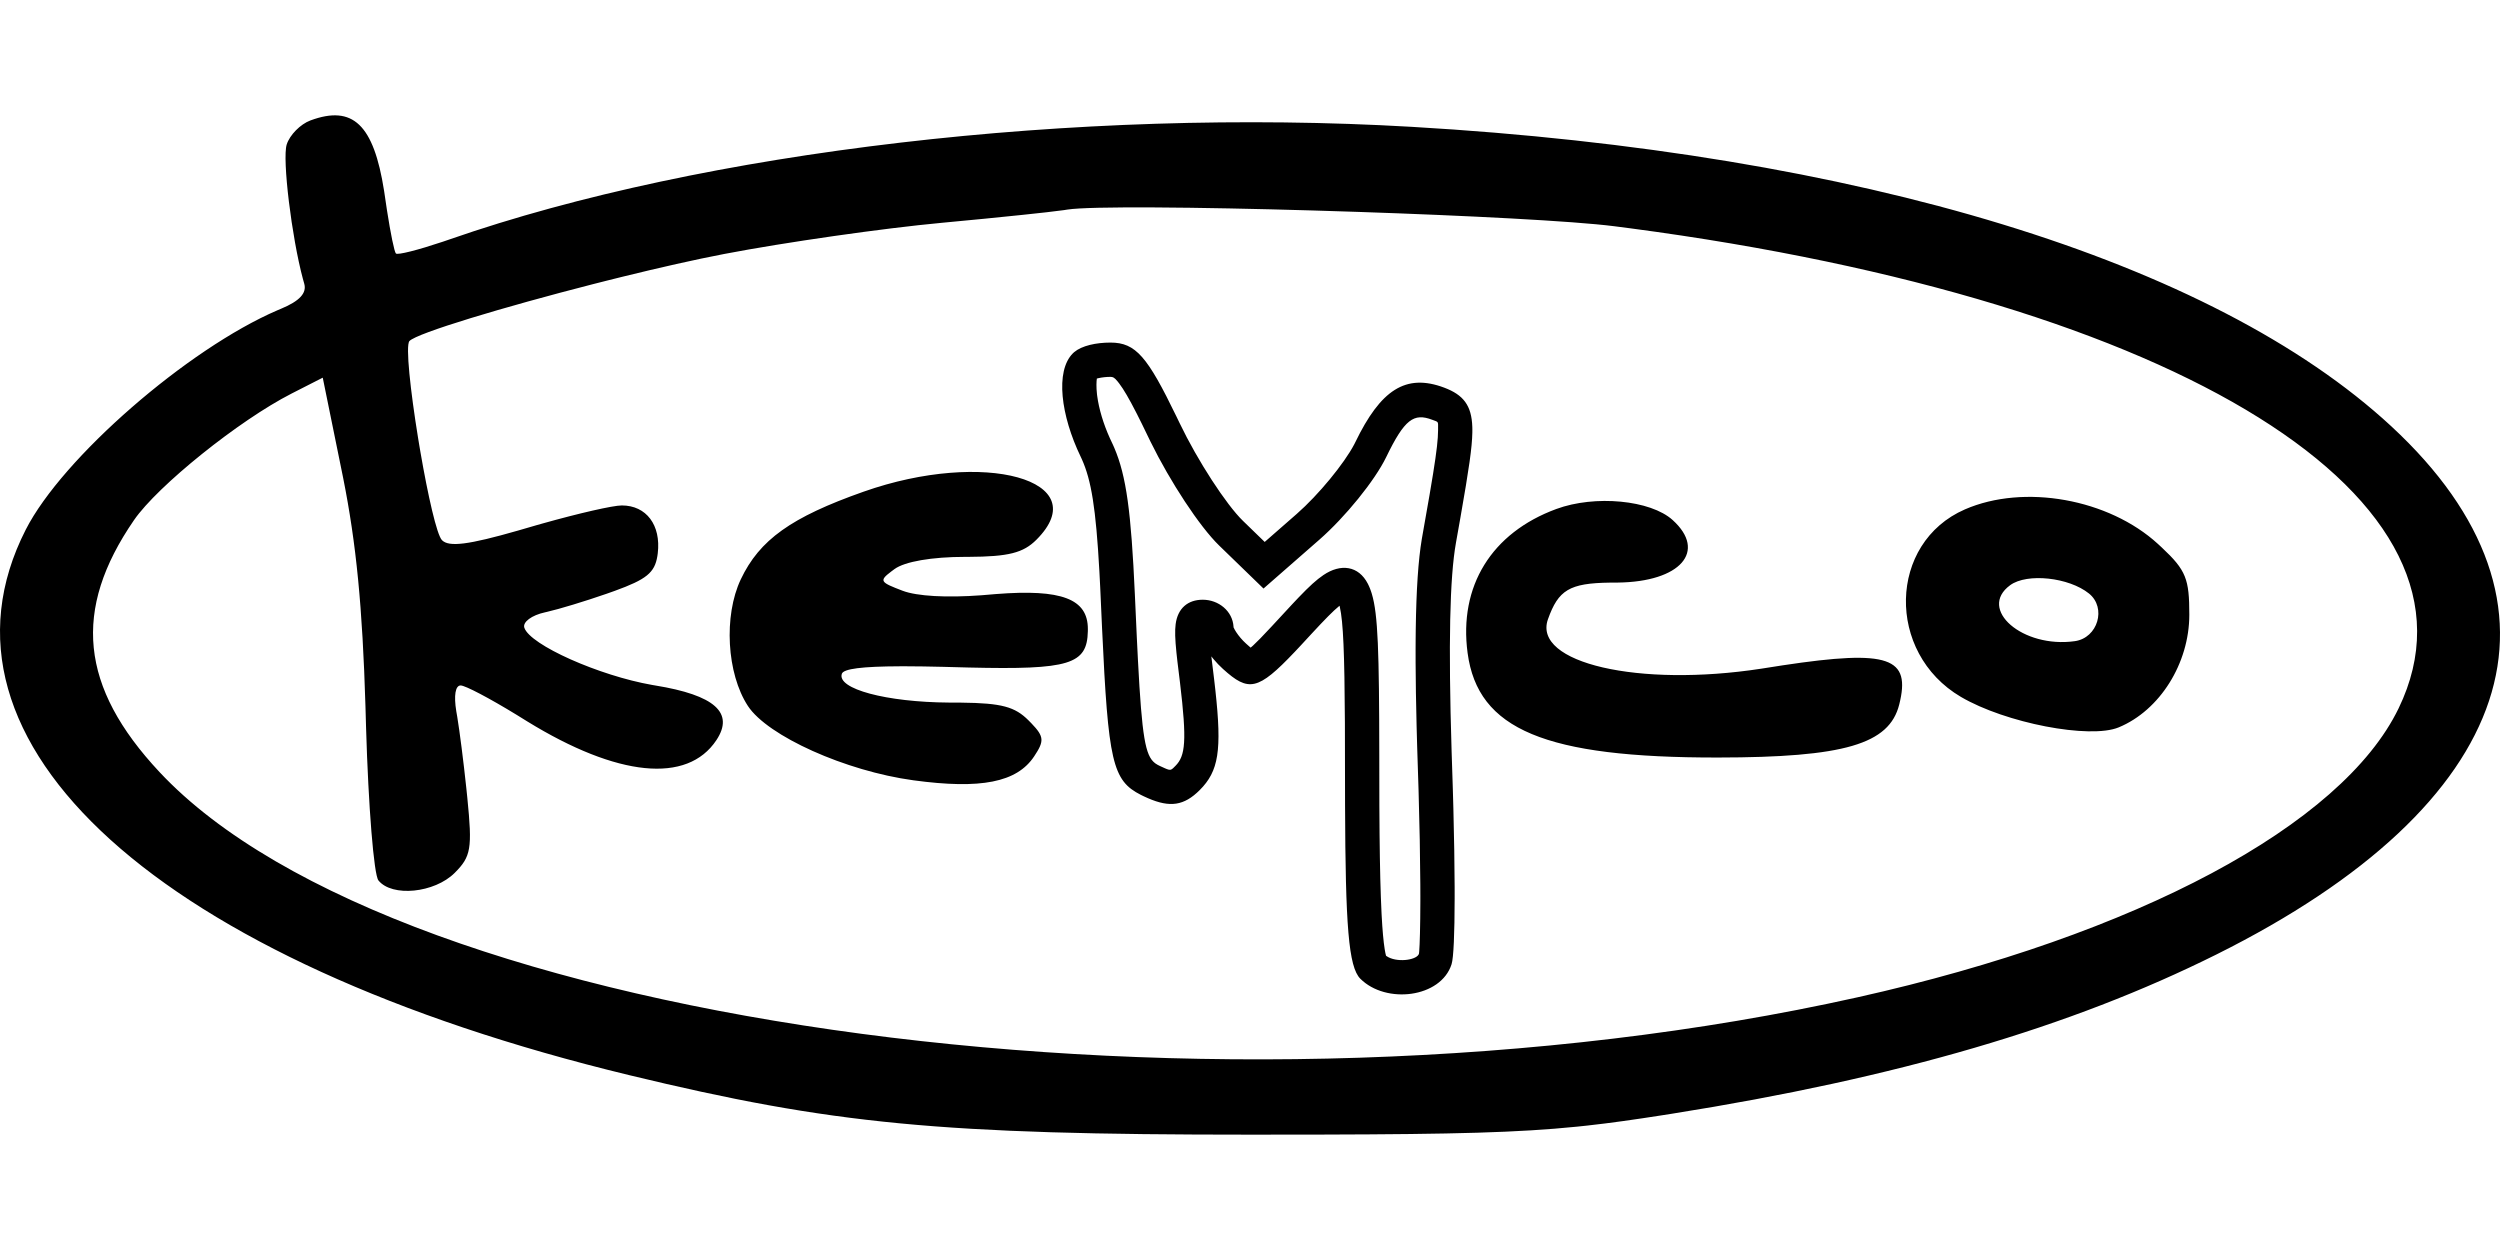 <?xml version="1.0" encoding="UTF-8"?>
<svg width="800px" height="400px" viewBox="0 0 800 400" version="1.1" xmlns="http://www.w3.org/2000/svg" xmlns:xlink="http://www.w3.org/1999/xlink">
    <title>kemko_2</title>
    <g id="Page-1" stroke="none" stroke-width="1" fill="none" fill-rule="evenodd">
        <g id="kemko_2" fill="#000000">
            <line x1="0" y1="0" x2="800" y2="400" id="Path" fill-rule="nonzero"></line>
            <path d="M99.336,38.54 C112.9,33.524 119.573,39.823 122.912,61.094 L123.822,67.228 C124.98,74.698 126.187,80.614 126.694,81.121 C127.239,81.669 133.763,80.012 141.673,77.359 L144.005,76.562 C225.107,48.321 344.599,34.352 451.713,40.584 C595.003,48.919 708.035,83.475 765.228,136.424 C826.817,193.449 805.639,257.394 709.253,305.434 C662.549,328.711 607.227,344.906 535.177,356.368 L531.891,356.885 C523.03,358.268 515.489,359.347 507.881,360.188 L504.615,360.533 C485.869,362.429 465.543,362.953 423.283,363.064 L400.231,363.09 C300.91,363.09 266.47,359.793 201.37,344.051 C50.847,307.65 -26.552,237.687 8.247,169.476 C19.971,146.49 60.044,111.651 88.805,99.275 L89.92,98.805 C95.869,96.339 98.236,93.774 97.35,90.749 L96.935,89.268 C93.354,75.963 90.273,50.883 91.749,46.231 C92.718,43.189 96.13,39.728 99.336,38.54 Z M341.516,67.07 L340.49,67.235 C339.331,67.403 337.386,67.641 334.841,67.93 L327.108,68.768 C323.519,69.144 319.449,69.557 315.108,69.985 L301.486,71.288 C282.629,73.04 251.253,77.531 231.759,81.269 C222.49,83.046 211.053,85.637 199.246,88.545 L194.421,89.746 L189.74,90.933 C161.277,98.224 133.449,106.572 131.025,109.129 C129.727,110.497 131.352,125.154 133.774,140.087 L134.153,142.385 L134.542,144.677 C136.908,158.387 139.767,171.196 141.446,172.869 C143.689,175.105 149.829,174.359 165.825,169.765 L171.734,168.049 L173.632,167.511 C185.3,164.234 196.149,161.741 198.978,161.741 C206.831,161.741 211.557,168.033 210.482,177.06 L210.358,177.953 C209.5,183.282 206.823,185.414 196.72,189.078 L194.037,190.028 C187.145,192.42 179.083,194.871 174.968,195.817 L174.432,195.937 C170.153,196.856 167.182,199.064 167.786,200.874 C169.624,206.389 191.694,216.209 208.747,219.194 L209.64,219.345 C228.711,222.441 235.05,228.103 229.243,236.85 C219.931,250.873 197.633,248.641 168.712,230.846 L165.308,228.738 C156.67,223.453 148.876,219.342 147.414,219.342 C145.716,219.342 145.185,222.542 146.014,227.613 L146.317,229.371 C147.118,234.221 148.311,243.607 149.219,252.16 L149.545,255.318 C151.169,271.551 150.744,274.082 145.508,279.318 C139.048,285.778 125.446,287.13 121.104,281.743 C119.631,279.917 117.88,258.118 117.137,232.741 L116.947,226.005 C115.987,194.215 114.003,173.969 109.819,152.981 L103.278,120.852 L93.28,125.951 C76.524,134.501 50.433,155.46 42.876,166.442 C23.108,195.174 25.601,219.858 51.02,247.032 C127.874,329.196 392.244,364.28 594.388,319.143 C683.728,299.194 749.431,264.106 767.554,226.671 C799.83,159.998 697.76,96.403 521.869,73.082 L516.517,72.388 C503.273,70.708 469.196,68.977 434.486,67.804 L420.12,67.352 C383.181,66.274 348.715,65.931 341.516,67.07 L341.516,67.07 Z M355.352,109.625 C363.477,109.625 367.202,114.166 376.454,133.268 L377.467,135.37 C383.259,147.461 392.393,161.484 397.755,166.684 L404.704,173.421 L414.972,164.439 C421.926,158.356 430.133,148.347 433.366,142.173 L433.716,141.478 C441.774,124.833 449.786,119.385 462.178,124.058 C468.226,126.341 470.926,129.672 471.14,136.654 L471.154,137.389 L471.147,138.415 C471.057,143.204 470.125,149.736 467.328,165.662 L465.907,173.677 C463.92,184.797 463.455,205.98 464.51,240.25 L464.9,252.345 L465.082,258.832 C465.322,268.051 465.458,276.575 465.485,283.885 L465.488,287.509 C465.469,298.739 465.152,306.504 464.503,308.551 C461.089,319.302 443.529,321.416 435.301,313.189 C431.522,309.409 430.545,296.165 430.418,257.543 L430.367,231.263 C430.25,208.945 429.826,198.997 428.75,194.248 L428.65,193.839 L428.476,193.985 C426.616,195.503 424.062,198.092 419.633,202.879 L416.274,206.515 L414.326,208.59 C402.475,221.084 399.524,221.454 391.359,214.071 C390.284,213.099 389.265,212.038 388.342,210.931 L387.627,210.039 L388.53,217.458 L388.919,220.866 C391.036,240.199 389.972,246.761 383.911,252.825 C378.888,257.848 374.396,258.471 367.374,255.434 L366.004,254.812 L365.087,254.366 C355.971,249.764 354.634,243.751 352.659,201.037 L352.071,188.023 L351.804,182.833 C350.687,162.582 349.207,153.641 346.179,146.923 L345.801,146.111 C339.488,133.001 337.607,118.778 343.323,113.062 L343.732,112.686 C346.204,110.596 350.783,109.625 355.352,109.625 Z M355.352,120.597 C354.062,120.597 352.676,120.749 351.551,121.001 L350.995,121.141 L350.979,121.253 C350.869,122.024 350.771,123.769 351.033,126.124 L351.107,126.725 C351.647,130.817 353.077,135.632 355.153,140.211 L356.143,142.328 L356.581,143.322 C360.433,152.35 361.962,163.805 363.155,190.191 L363.785,204.066 L364.144,211.281 C365.436,235.973 366.522,241.756 369.534,244.148 L369.79,244.34 C370.224,244.648 370.696,244.899 371.213,245.134 L372.792,245.854 L373.448,246.127 C374.407,246.491 374.764,246.399 375.385,245.827 L376.152,245.068 C379.325,241.893 379.84,237.147 377.602,218.47 L376.761,211.584 L376.465,208.887 C376.01,204.448 375.935,201.816 376.207,199.722 C376.864,194.671 380.101,191.913 384.876,191.913 C389.953,191.913 394.437,195.544 394.73,200.564 L394.744,201.035 L394.746,200.792 C394.749,200.755 394.758,200.773 394.781,200.828 C394.936,201.2 395.203,201.693 395.56,202.244 C396.38,203.509 397.526,204.855 398.718,205.933 L400.059,207.123 L400.197,207.239 L400.555,206.949 L400.99,206.564 C402.16,205.502 403.959,203.652 406.949,200.44 L413.572,193.286 L415.491,191.258 C419.083,187.508 421.271,185.529 423.489,184.023 C428.998,180.284 434.725,180.986 437.721,186.823 L438.084,187.586 L438.367,188.257 L438.547,188.723 L438.813,189.484 L438.988,190.04 C440.953,196.585 441.337,208.274 441.372,241.816 L441.396,257.777 L441.461,266.991 C441.567,277.595 441.773,285.828 442.087,292.087 L442.13,292.928 C442.384,297.698 442.706,301.263 443.091,303.684 L443.261,304.654 L443.345,305.07 L443.53,305.833 L443.714,305.97 C446.798,308.083 452.929,307.313 453.951,305.452 L454.046,305.232 L454.085,305.04 L454.146,304.471 C454.324,302.366 454.499,296.35 454.515,288.466 L454.516,286.614 L454.503,282.933 C454.452,274.114 454.26,263.75 453.942,253 L453.493,238.924 L453.308,232.156 C453.125,224.832 453.02,218.155 452.994,212.083 L452.99,207.563 L453.007,204.433 L453.039,201.423 C453.217,188.636 453.856,179.186 454.975,172.506 L457.473,158.278 L458.589,151.578 C459.759,144.281 460.174,140.475 460.182,137.71 L460.189,135.931 C460.176,135.189 460.063,135 459.451,134.749 L458.305,134.324 C452.412,132.101 449.48,134.095 443.591,146.258 C439.943,153.794 430.454,165.472 422.196,172.697 L404.322,188.334 L390.117,174.56 C383.869,168.501 374.467,154.174 368.155,141.313 L365.357,135.549 L363.667,132.177 C361.289,127.519 359.584,124.612 358.166,122.743 L357.611,122.034 C356.6,120.797 356.14,120.597 355.352,120.597 Z M276.331,157.344 C314.97,143.706 350.732,153.638 331.658,172.712 C327.447,176.924 322.769,178.135 309.927,178.196 L308.867,178.198 C298.208,178.198 289.519,179.699 286.238,182.107 L285.174,182.898 C281.169,185.926 281.781,186.347 288.844,189.044 C293.422,190.792 302.923,191.32 314.092,190.484 L318.697,190.098 C339.779,188.437 348.116,191.652 348.116,201.274 L348.108,202.025 C347.873,212.573 342.352,214.383 309.912,213.605 L301.786,213.389 C297.347,213.279 293.405,213.22 289.936,213.212 L288.122,213.213 C275.741,213.253 269.938,214.024 269.394,215.601 C267.729,220.445 283.617,224.689 303.649,224.824 L307.63,224.843 C320.604,224.986 324.786,226.184 329.116,230.514 L330.037,231.45 C334.2,235.765 334.162,237.169 330.926,242.04 C325.404,250.356 313.901,252.635 292.295,249.698 C270.604,246.749 245.635,235.536 239.329,225.908 C232.554,215.568 231.515,197.061 237.052,185.39 C243.059,172.732 253.153,165.523 276.331,157.344 Z M498.03,162.874 C510.395,158.32 528.177,160.01 535.248,166.412 C546.33,176.441 537.704,186.168 517.749,186.422 L515.227,186.437 C502.186,186.602 498.681,188.81 495.35,198.147 C490.342,212.181 524.437,220.01 563.617,213.975 L570.441,212.908 C604.671,207.744 611.53,210.41 607.754,225.448 C604.564,238.161 590.161,242.371 549.72,242.41 C494.442,242.462 472.921,233.473 469.632,208.96 C466.763,187.576 477.277,170.518 498.03,162.874 Z M628.784,163 C647.702,154.771 674.788,159.626 690.552,174.073 L691.775,175.205 C699.585,182.513 700.58,185.308 700.58,196.716 C700.58,212.265 691.158,227.302 677.995,232.755 C668.743,236.587 641.739,231.375 627.492,223.006 C603.442,208.886 604.2,173.694 628.784,163 Z M643.264,187.25 C632.737,194.949 647.269,207.531 663.957,205.169 C671.297,204.13 674.155,194.508 668.482,189.932 C662.037,184.735 648.654,183.311 643.264,187.25 Z" id="Shape"></path>
        </g>
    </g>
</svg>
